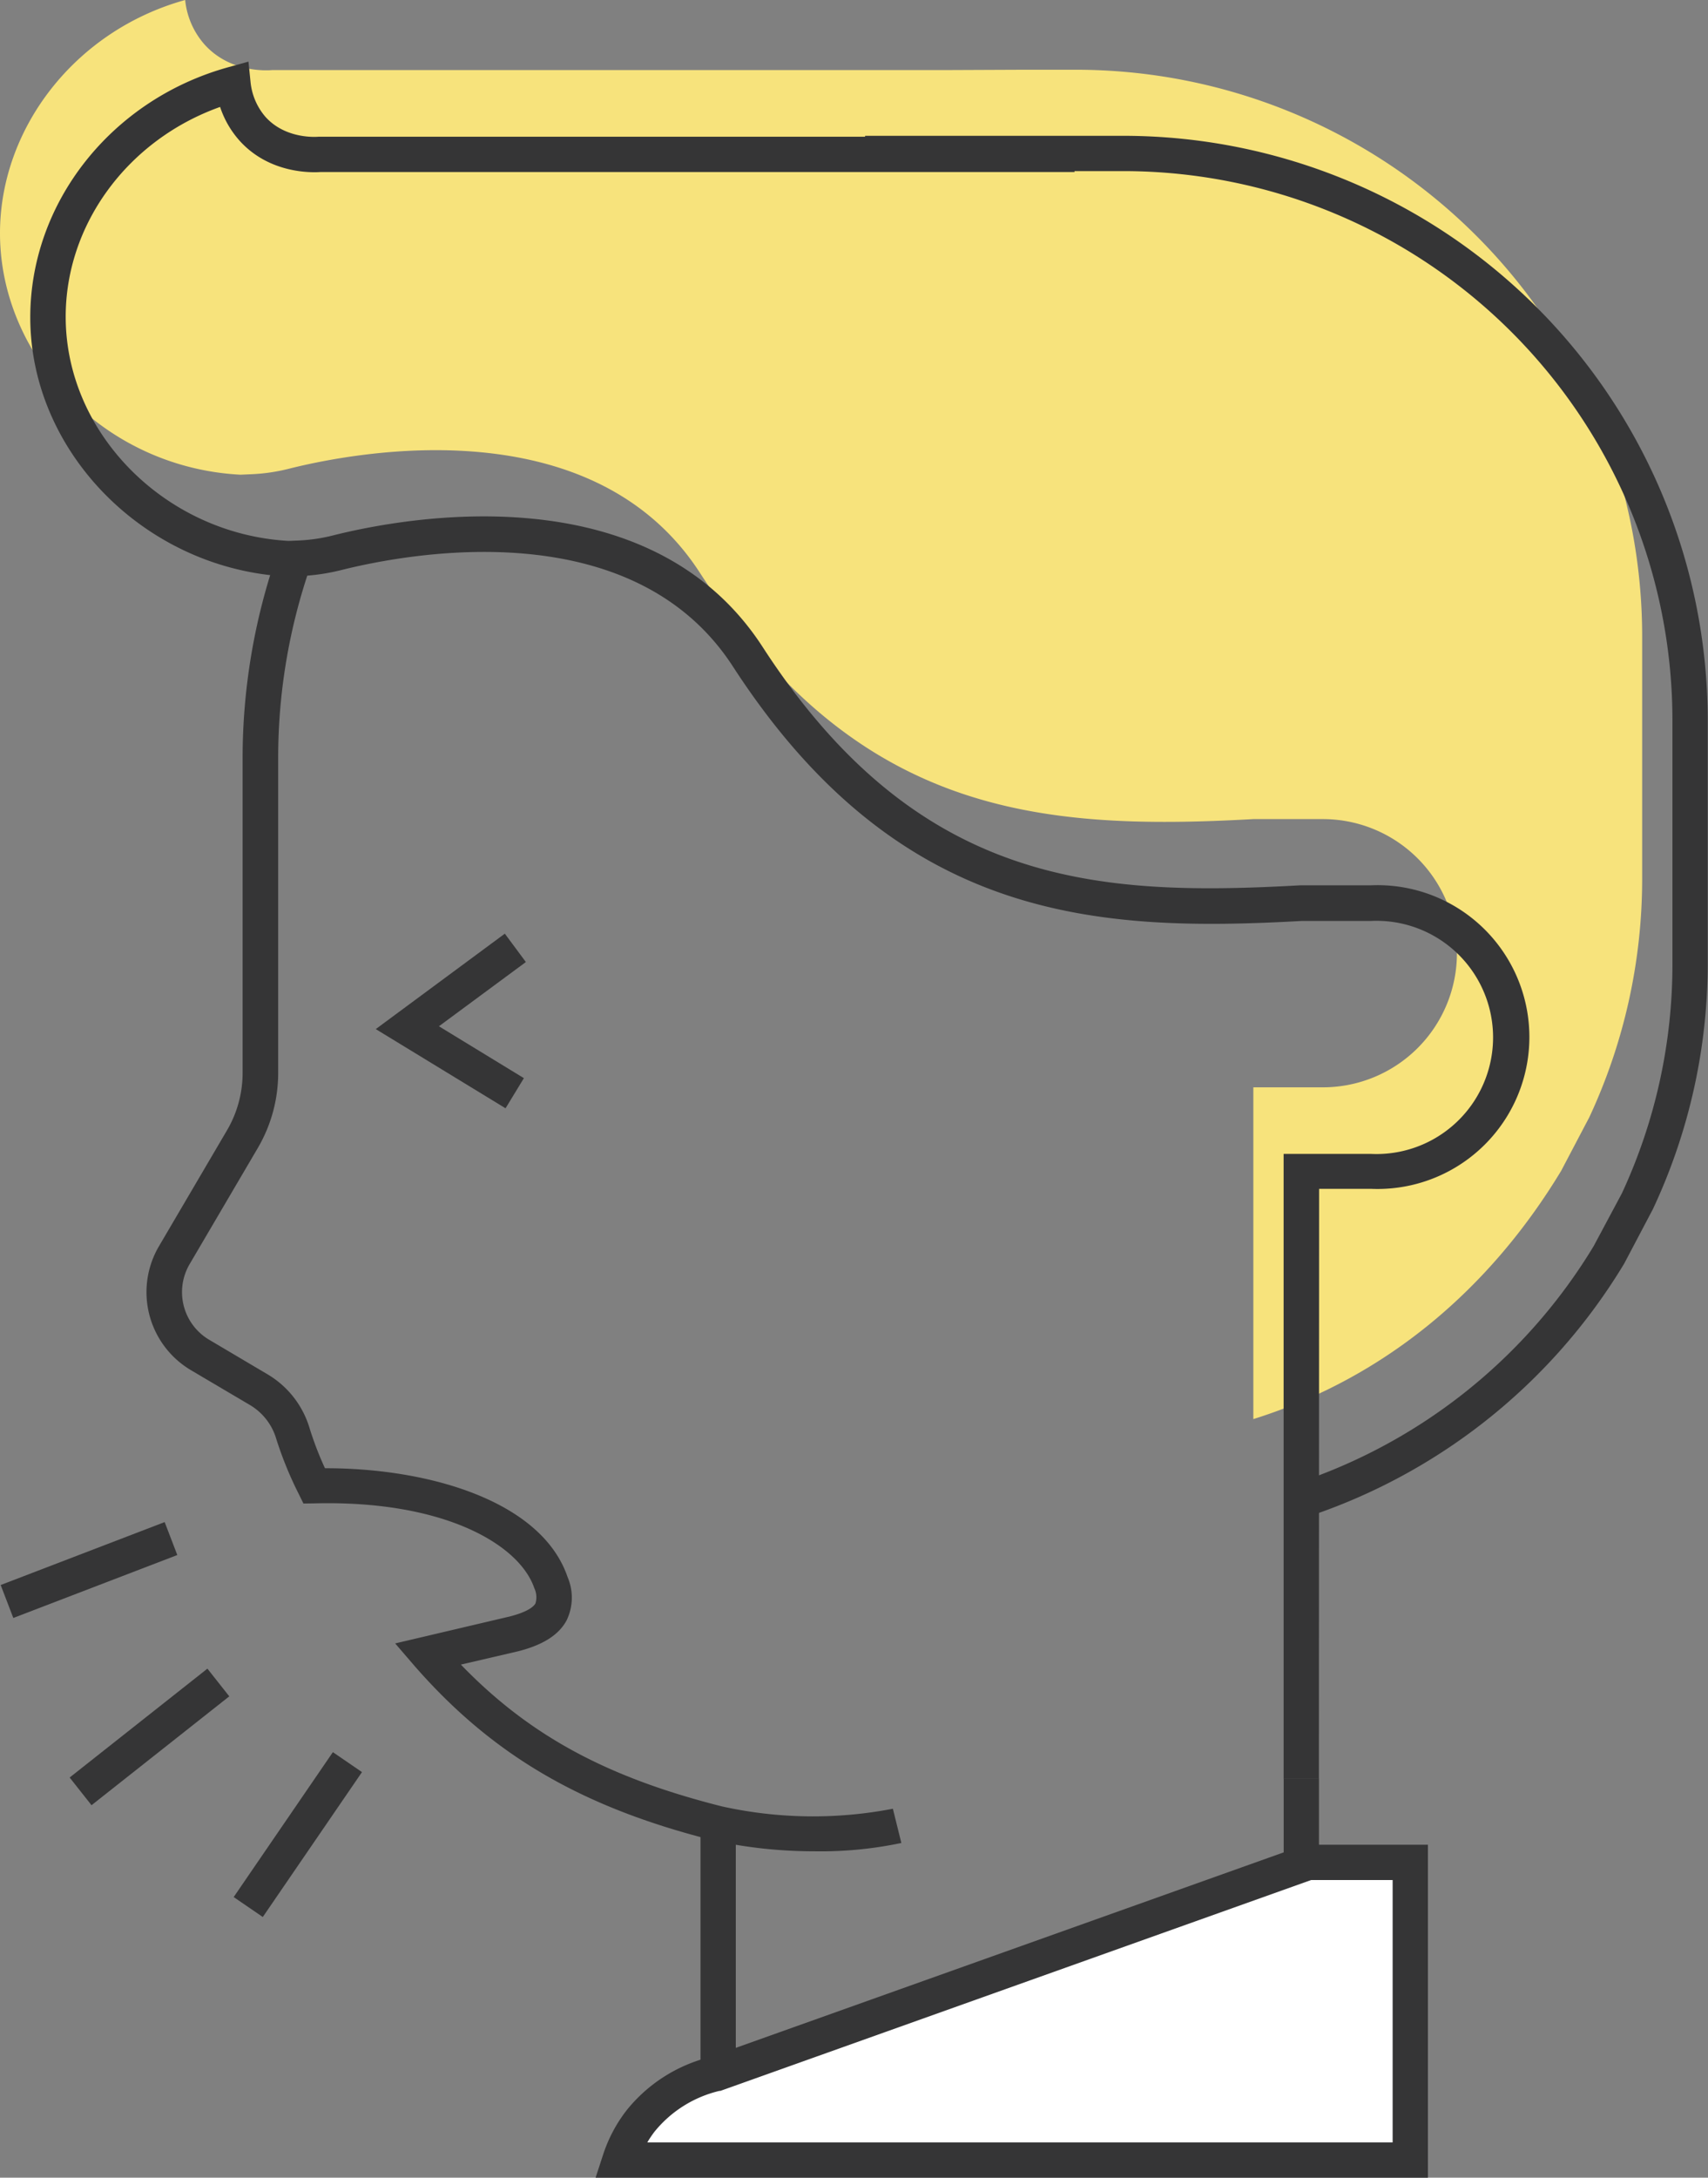 <svg id="Capa_1" data-name="Capa 1" xmlns="http://www.w3.org/2000/svg" viewBox="0 0 242.04 308.51"><rect x="0" y="0" width="242.04" height="308.51" fill="#808080" stroke="none"/><defs><style>.cls-1{fill:#f7e37c;}.cls-2{fill:#353536;}.cls-3{fill:#fff;}</style></defs><title>coronavirus</title><path class="cls-1" d="M145.46,9.93H38.55c-.67.06-5.94.4-9.56-3.62A11.19,11.19,0,0,1,26.24,0C10.62,4.33-.06,18.23,0,33.17.07,50.64,14.83,66.25,34.08,67.25l1.58-.07A26.09,26.09,0,0,0,41,66.39c9.29-2.33,42.88-8.84,58.15,14.71,22.1,34.09,47.63,36.66,78.46,34.94h9.85a19,19,0,0,1,19,19h0a19,19,0,0,1-19,19h-9.85v47h0c18.87-5.9,33.59-18.57,43.62-35.17l4-7.61a79.88,79.88,0,0,0,7.48-33.82V90.14A80.27,80.27,0,0,0,152.48,9.88H133.86"/><polygon class="cls-2" points="71.64 157.01 53.25 145.79 71.54 132.27 74.52 136.29 62.2 145.39 74.24 152.74 71.64 157.01"/><rect class="cls-2" x="8.73" y="243.58" width="24.88" height="5" transform="translate(-147.98 66.1) rotate(-38.31)"/><rect class="cls-2" x="29.77" y="257.39" width="24.88" height="5" transform="translate(-196.08 147.9) rotate(-55.6)"/><rect class="cls-2" x="0.17" y="219.92" width="24.89" height="5" transform="translate(-78.84 19.28) rotate(-20.99)"/><polygon class="cls-2" points="186.91 301.7 99.27 301.7 99.27 257.88 104.27 257.88 104.27 296.7 181.91 296.7 181.91 251.98 186.91 251.98 186.91 301.7"/><path class="cls-3" d="M87.85,306h112V263.84H185.37l-84,30a19.3,19.3,0,0,0-10.58,6.66A18.12,18.12,0,0,0,87.85,306Z"/><path class="cls-2" d="M202.35,308.51H84.4l1.07-3.28a20.73,20.73,0,0,1,3.35-6.3,21.88,21.88,0,0,1,11.82-7.52l84.3-30.07h17.41Zm-110.62-5H197.35V266.34H185.8l-83.71,29.87-.13,0a16.85,16.85,0,0,0-9.2,5.77A15.32,15.32,0,0,0,91.73,303.51Z"/><path class="cls-2" d="M115.42,262.27a67,67,0,0,1-14.29-1.53c-18.7-4.69-31.37-12.1-42.43-24.78L56,232.82,72.25,229c2.65-.68,3.41-1.45,3.63-1.85a3,3,0,0,0-.17-2.17c-2.08-6.12-12.68-12.47-31.16-12L43,213l-.71-1.44a52.27,52.27,0,0,1-3.23-8A8.29,8.29,0,0,0,35.34,199l-8.28-4.89a12.85,12.85,0,0,1-4.54-17.55l9.66-16.45a16.06,16.06,0,0,0,2.2-8.11v-44.5a88.21,88.21,0,0,1,4.85-28.91L44,80.2a82.87,82.87,0,0,0-4.58,27.27V152a21,21,0,0,1-2.89,10.64l-9.66,16.45a7.84,7.84,0,0,0,2.77,10.71l8.28,4.9a13.25,13.25,0,0,1,5.89,7.43A46.08,46.08,0,0,0,46.05,208h.11c14.73,0,30.63,4.68,34.28,15.44a7.37,7.37,0,0,1-.17,6.16c-1.1,2-3.27,3.42-6.83,4.33l-8.13,1.89c9.75,10.09,20.76,16,37,20.09a59.68,59.68,0,0,0,24.22.33l1.2,4.85A55.33,55.33,0,0,1,115.42,262.27Z"/><path class="cls-2" d="M184,215.3l-1.49-4.77a77.75,77.75,0,0,0,43.33-34l4-7.48A77.05,77.05,0,0,0,237,136.31V102a77.85,77.85,0,0,0-77.76-77.76H122.59v-5h36.69A82.85,82.85,0,0,1,242,102v34.29a82,82,0,0,1-7.71,34.88l-.05.11L230.17,179A82.8,82.8,0,0,1,184,215.3Z"/><path class="cls-2" d="M186.9,252h-5l0-88.53h12.35a16.52,16.52,0,1,0,0-33h-9.78c-29.12,1.62-57.2.06-80.63-36.08-14.28-22-46-16-55.44-13.64a29,29,0,0,1-5.84.86l-1.7.07h-.12c-20-1-36.37-17.45-36.45-36.57-.07-16.35,11.47-31,28.07-35.59l2.85-.79.3,2.94a8.89,8.89,0,0,0,2.12,4.9c2.79,3.09,7,2.84,7.5,2.8H152.27v5H45.45c-1.42.1-7.33.2-11.51-4.45a13.52,13.52,0,0,1-2.75-4.77C18.13,19.8,9.25,31.78,9.31,45,9.38,61.52,23.54,75.67,40.9,76.63l1.46-.06a24.11,24.11,0,0,0,4.84-.72c10.21-2.57,44.77-9,60.85,15.77,22,34,47.56,35.4,76.23,33.8h10a21.52,21.52,0,1,1,0,43h-7.35Z"/></svg>